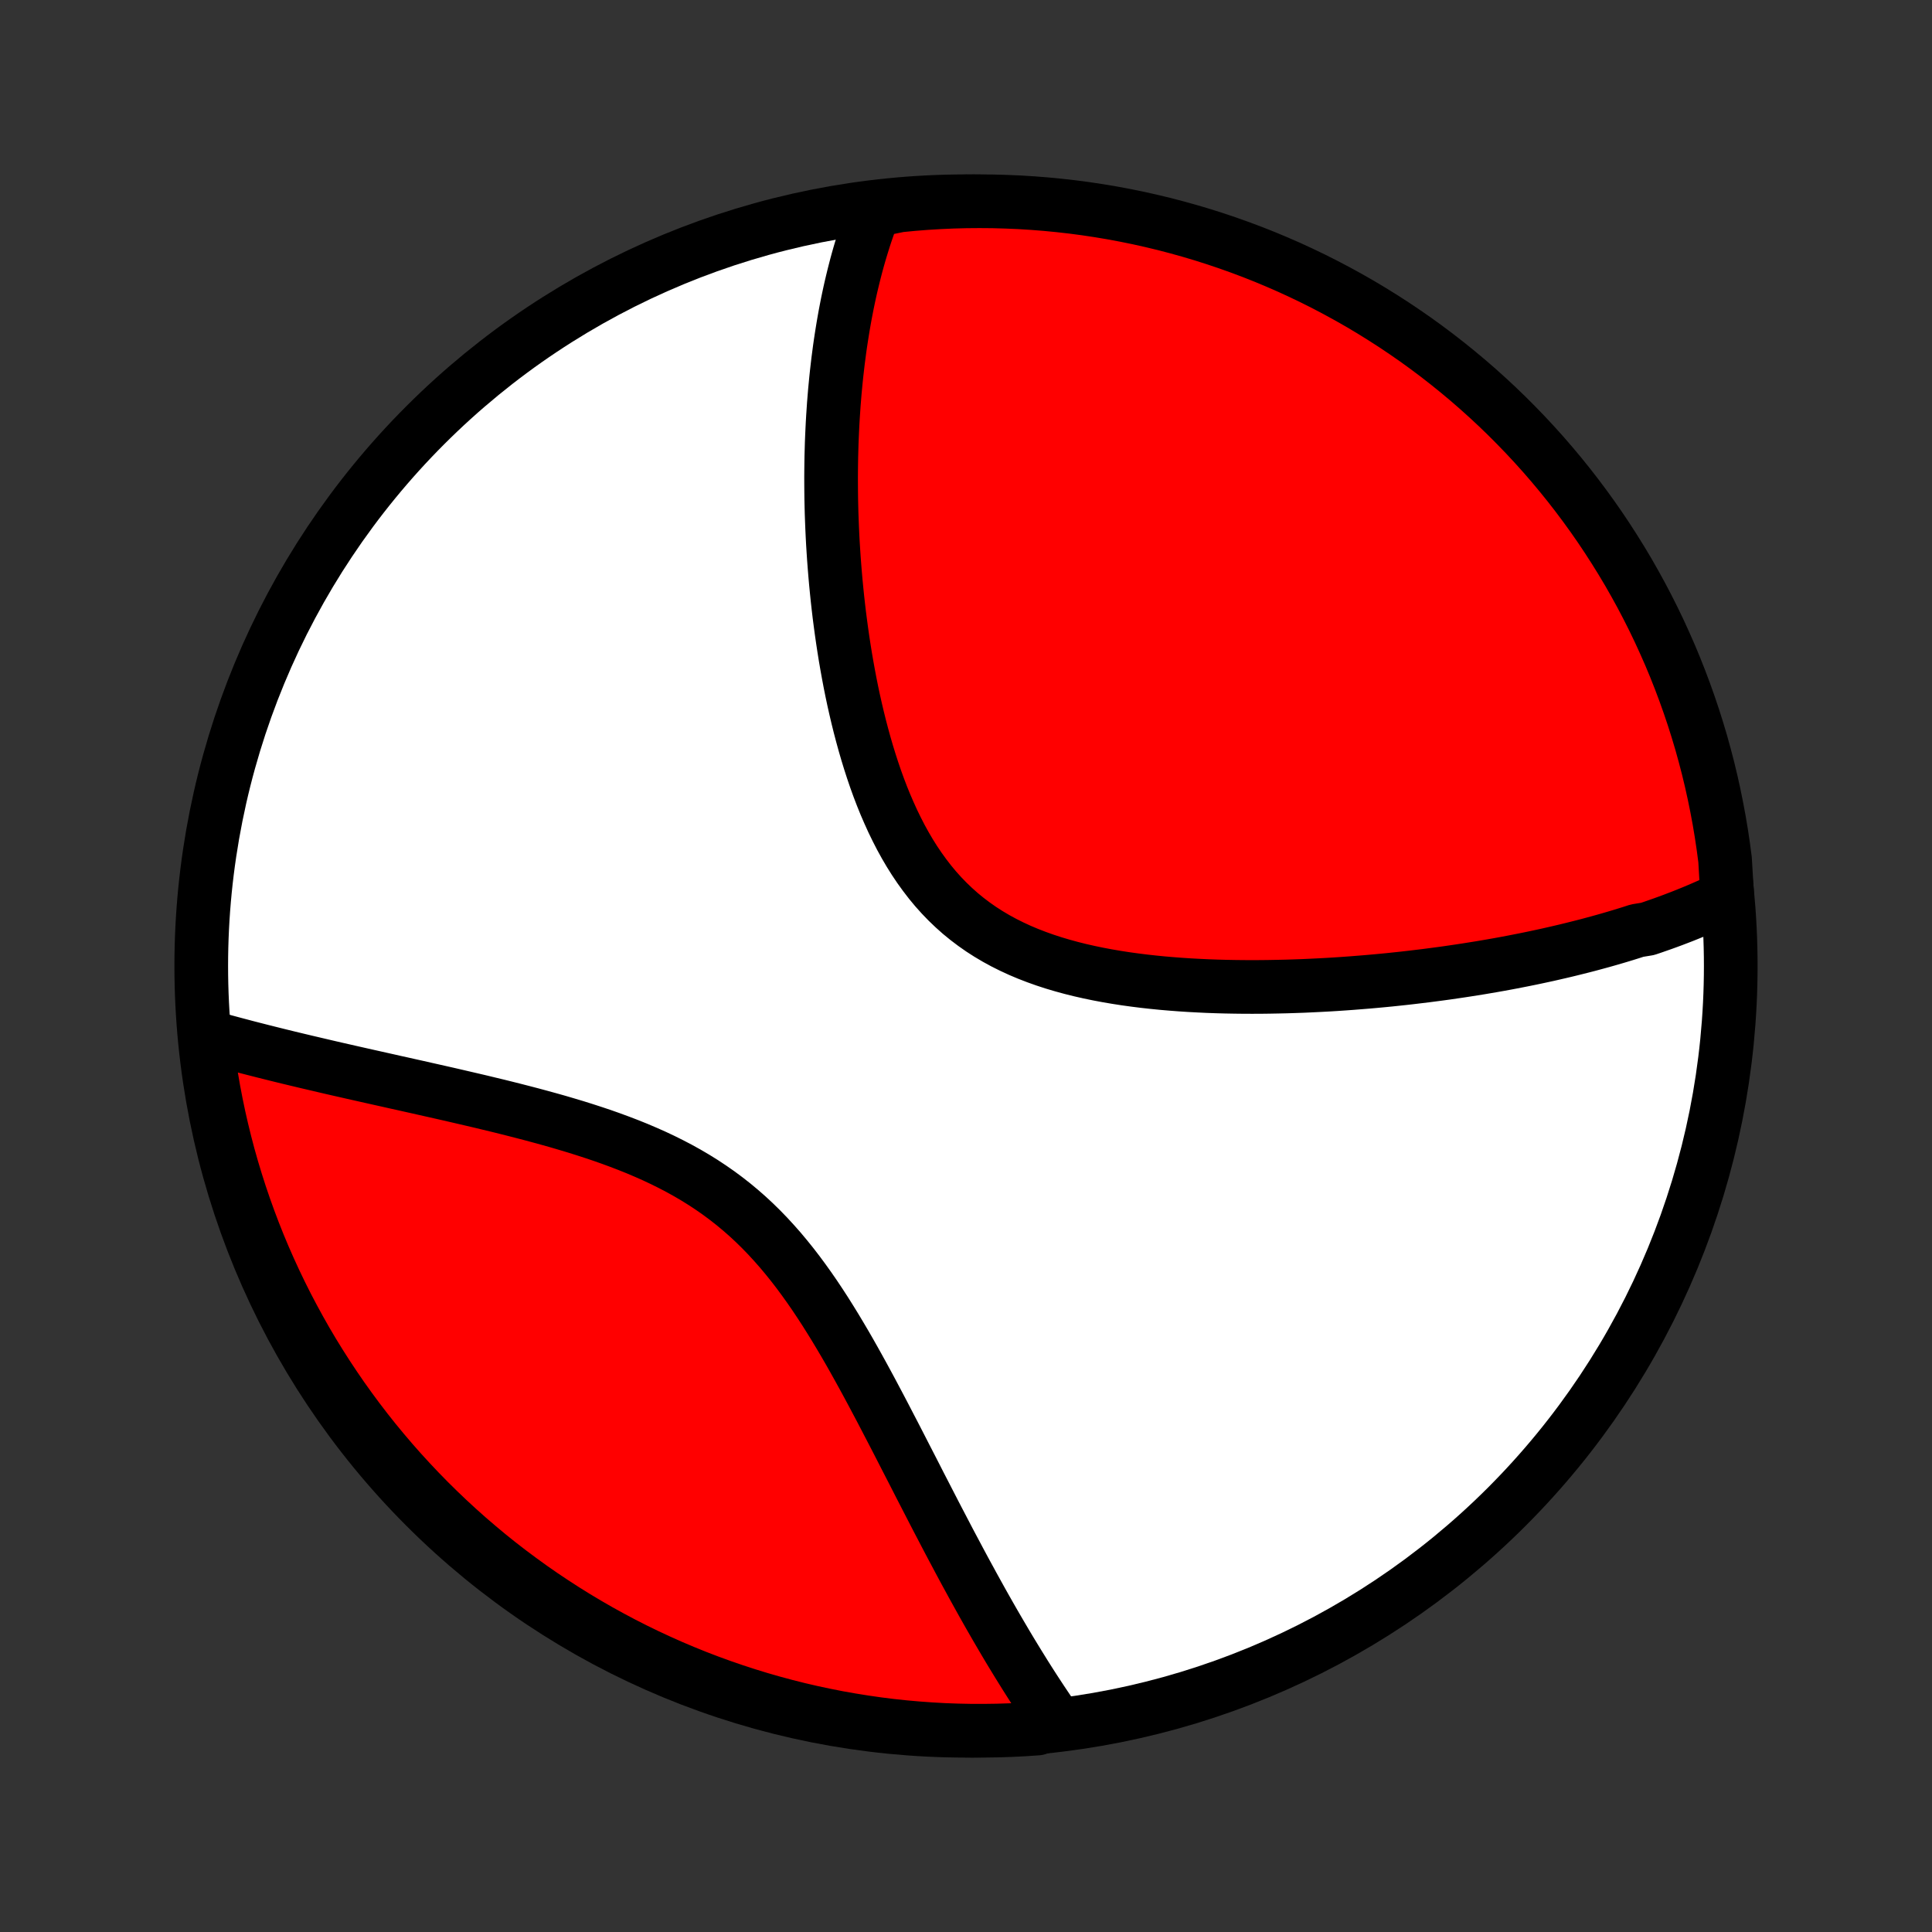 <?xml version="1.0" encoding="utf-8" standalone="no"?>
<!DOCTYPE svg PUBLIC "-//W3C//DTD SVG 1.1//EN"
  "http://www.w3.org/Graphics/SVG/1.1/DTD/svg11.dtd">
<!-- Created with matplotlib (http://matplotlib.org/) -->
<svg height="72pt" version="1.1" viewBox="0 0 72 72" width="72pt" xmlns="http://www.w3.org/2000/svg" xmlns:xlink="http://www.w3.org/1999/xlink">
 <rect x="0" y="0" width="72" height="72" fill="#333333" stroke="none"/>
 <defs>
  <style type="text/css">
*{stroke-linecap:butt;stroke-linejoin:round;}
  </style>
 </defs>
 <g id="figure_1">
  <g id="patch_1">
   <path d="
M0 72
L72 72
L72 0
L0 0
z
" style="fill:none;"/>
  </g>
  <g id="axes_1">
   <g id="PatchCollection_1">
    <defs>
     <path d="
M36 -7.5
C43.558 -7.5 50.808 -10.503 56.153 -15.848
C61.497 -21.192 64.5 -28.442 64.5 -36
C64.5 -43.558 61.497 -50.808 56.153 -56.153
C50.808 -61.497 43.558 -64.5 36 -64.5
C28.442 -64.5 21.192 -61.497 15.848 -56.153
C10.503 -50.808 7.5 -43.558 7.5 -36
C7.5 -28.442 10.503 -21.192 15.848 -15.848
C21.192 -10.503 28.442 -7.5 36 -7.5
z
" id="C0_0_a811fe30f3"/>
     <path d="
M64.369 -38.587
L64.191 -38.5
L64.011 -38.415
L63.831 -38.332
L63.65 -38.25
L63.468 -38.17
L63.285 -38.091
L63.101 -38.014
L62.916 -37.939
L62.73 -37.864
L62.543 -37.792
L62.355 -37.72
L62.166 -37.65
L61.976 -37.581
L61.785 -37.514
L61.593 -37.447
L61.4 -37.382
L61.01 -37.318
L60.813 -37.254
L60.615 -37.192
L60.416 -37.131
L60.215 -37.071
L60.013 -37.012
L59.81 -36.954
L59.605 -36.897
L59.399 -36.841
L59.191 -36.785
L58.982 -36.731
L58.771 -36.678
L58.559 -36.625
L58.345 -36.573
L58.129 -36.522
L57.912 -36.472
L57.693 -36.422
L57.472 -36.374
L57.249 -36.326
L57.024 -36.279
L56.798 -36.233
L56.569 -36.188
L56.338 -36.143
L56.105 -36.099
L55.87 -36.056
L55.633 -36.014
L55.394 -35.973
L55.152 -35.932
L54.908 -35.893
L54.662 -35.854
L54.413 -35.816
L54.162 -35.779
L53.908 -35.742
L53.652 -35.707
L53.393 -35.673
L53.132 -35.639
L52.867 -35.607
L52.6 -35.575
L52.331 -35.544
L52.058 -35.515
L51.783 -35.486
L51.505 -35.459
L51.224 -35.433
L50.94 -35.408
L50.654 -35.385
L50.364 -35.362
L50.071 -35.341
L49.776 -35.321
L49.477 -35.303
L49.176 -35.287
L48.872 -35.272
L48.565 -35.258
L48.255 -35.247
L47.942 -35.237
L47.626 -35.23
L47.308 -35.224
L46.987 -35.22
L46.664 -35.219
L46.338 -35.22
L46.01 -35.224
L45.679 -35.23
L45.347 -35.239
L45.012 -35.251
L44.676 -35.267
L44.338 -35.285
L43.999 -35.307
L43.659 -35.333
L43.318 -35.362
L42.976 -35.396
L42.633 -35.434
L42.291 -35.477
L41.949 -35.524
L41.608 -35.577
L41.267 -35.635
L40.928 -35.699
L40.59 -35.769
L40.255 -35.845
L39.922 -35.928
L39.593 -36.018
L39.266 -36.115
L38.944 -36.22
L38.627 -36.333
L38.314 -36.454
L38.006 -36.584
L37.705 -36.723
L37.409 -36.871
L37.121 -37.028
L36.839 -37.195
L36.565 -37.371
L36.298 -37.558
L36.039 -37.754
L35.788 -37.959
L35.546 -38.175
L35.312 -38.399
L35.086 -38.633
L34.868 -38.876
L34.659 -39.128
L34.459 -39.388
L34.266 -39.655
L34.081 -39.93
L33.904 -40.212
L33.735 -40.5
L33.573 -40.794
L33.419 -41.094
L33.271 -41.398
L33.131 -41.707
L32.996 -42.019
L32.868 -42.335
L32.746 -42.654
L32.63 -42.975
L32.52 -43.298
L32.415 -43.623
L32.315 -43.949
L32.22 -44.276
L32.13 -44.603
L32.044 -44.93
L31.963 -45.257
L31.886 -45.584
L31.813 -45.909
L31.744 -46.234
L31.679 -46.558
L31.618 -46.88
L31.56 -47.201
L31.505 -47.52
L31.454 -47.838
L31.406 -48.153
L31.361 -48.466
L31.319 -48.777
L31.279 -49.086
L31.243 -49.392
L31.209 -49.697
L31.178 -49.998
L31.149 -50.297
L31.123 -50.593
L31.099 -50.887
L31.077 -51.178
L31.058 -51.466
L31.04 -51.752
L31.025 -52.035
L31.012 -52.316
L31.001 -52.594
L30.991 -52.869
L30.984 -53.141
L30.978 -53.411
L30.975 -53.679
L30.973 -53.944
L30.972 -54.206
L30.974 -54.466
L30.977 -54.723
L30.981 -54.978
L30.988 -55.231
L30.995 -55.481
L31.005 -55.729
L31.016 -55.975
L31.028 -56.218
L31.042 -56.459
L31.058 -56.699
L31.074 -56.936
L31.093 -57.171
L31.112 -57.404
L31.134 -57.635
L31.156 -57.864
L31.18 -58.091
L31.206 -58.317
L31.232 -58.54
L31.261 -58.762
L31.29 -58.983
L31.321 -59.201
L31.354 -59.418
L31.388 -59.633
L31.423 -59.847
L31.46 -60.06
L31.498 -60.271
L31.538 -60.48
L31.579 -60.689
L31.622 -60.895
L31.666 -61.101
L31.712 -61.305
L31.76 -61.508
L31.809 -61.71
L31.86 -61.911
L31.912 -62.111
L31.966 -62.309
L32.022 -62.507
L32.08 -62.703
L32.14 -62.899
L32.201 -63.094
L32.264 -63.287
L32.33 -63.48
L32.397 -63.672
L32.467 -63.862
L32.538 -64.052
L33.027 -64.242
L33.522 -64.344
L34.018 -64.392
L34.514 -64.431
L35.011 -64.461
L35.508 -64.483
L36.006 -64.496
L36.503 -64.5
L37 -64.496
L37.497 -64.482
L37.994 -64.461
L38.49 -64.43
L38.985 -64.391
L39.479 -64.343
L39.972 -64.287
L40.464 -64.222
L40.955 -64.148
L41.444 -64.066
L41.931 -63.975
L42.417 -63.876
L42.9 -63.768
L43.382 -63.652
L43.861 -63.527
L44.338 -63.394
L44.812 -63.253
L45.284 -63.103
L45.753 -62.945
L46.219 -62.779
L46.682 -62.605
L47.141 -62.423
L47.597 -62.232
L48.05 -62.034
L48.499 -61.827
L48.944 -61.613
L49.385 -61.391
L49.822 -61.161
L50.255 -60.924
L50.684 -60.679
L51.108 -60.426
L51.527 -60.166
L51.942 -59.899
L52.352 -59.624
L52.757 -59.343
L53.156 -59.054
L53.551 -58.758
L53.94 -58.455
L54.324 -58.145
L54.702 -57.829
L55.075 -57.505
L55.441 -57.176
L55.802 -56.84
L56.157 -56.497
L56.505 -56.148
L56.847 -55.794
L57.183 -55.433
L57.513 -55.066
L57.836 -54.693
L58.152 -54.315
L58.462 -53.931
L58.764 -53.542
L59.06 -53.147
L59.349 -52.747
L59.631 -52.342
L59.905 -51.932
L60.172 -51.517
L60.432 -51.098
L60.685 -50.674
L60.929 -50.245
L61.167 -49.812
L61.396 -49.375
L61.618 -48.934
L61.832 -48.489
L62.038 -48.039
L62.237 -47.587
L62.427 -47.131
L62.609 -46.671
L62.783 -46.208
L62.949 -45.742
L63.107 -45.273
L63.256 -44.802
L63.398 -44.327
L63.53 -43.85
L63.655 -43.371
L63.771 -42.889
L63.878 -42.406
L63.977 -41.92
L64.068 -41.432
L64.15 -40.943
L64.223 -40.453
L64.288 -39.961
z
" id="C0_1_f7f6af4d61"/>
     <path d="
M39.357 -7.831
L39.241 -7.999
L39.124 -8.168
L39.008 -8.34
L38.892 -8.513
L38.775 -8.689
L38.659 -8.866
L38.542 -9.045
L38.425 -9.227
L38.308 -9.411
L38.191 -9.596
L38.074 -9.785
L37.956 -9.975
L37.838 -10.168
L37.719 -10.363
L37.6 -10.56
L37.481 -10.76
L37.362 -10.962
L37.242 -11.167
L37.121 -11.374
L37 -11.584
L36.878 -11.797
L36.756 -12.012
L36.633 -12.23
L36.51 -12.451
L36.386 -12.675
L36.261 -12.901
L36.136 -13.131
L36.009 -13.363
L35.882 -13.598
L35.754 -13.837
L35.626 -14.078
L35.496 -14.322
L35.365 -14.569
L35.234 -14.82
L35.102 -15.073
L34.968 -15.329
L34.833 -15.589
L34.698 -15.851
L34.561 -16.117
L34.423 -16.385
L34.283 -16.656
L34.143 -16.931
L34.001 -17.208
L33.857 -17.488
L33.712 -17.77
L33.566 -18.055
L33.418 -18.343
L33.268 -18.633
L33.116 -18.925
L32.963 -19.22
L32.808 -19.516
L32.65 -19.814
L32.491 -20.114
L32.329 -20.415
L32.165 -20.717
L31.998 -21.02
L31.829 -21.323
L31.657 -21.627
L31.482 -21.93
L31.303 -22.233
L31.122 -22.535
L30.936 -22.836
L30.748 -23.135
L30.555 -23.432
L30.358 -23.727
L30.157 -24.018
L29.951 -24.306
L29.741 -24.59
L29.525 -24.87
L29.304 -25.145
L29.078 -25.415
L28.846 -25.678
L28.609 -25.936
L28.366 -26.187
L28.117 -26.431
L27.862 -26.668
L27.601 -26.897
L27.334 -27.119
L27.061 -27.333
L26.782 -27.54
L26.498 -27.738
L26.209 -27.929
L25.915 -28.112
L25.615 -28.288
L25.312 -28.456
L25.004 -28.617
L24.692 -28.772
L24.377 -28.92
L24.059 -29.061
L23.739 -29.197
L23.416 -29.327
L23.092 -29.451
L22.766 -29.571
L22.44 -29.686
L22.112 -29.796
L21.785 -29.902
L21.457 -30.005
L21.13 -30.103
L20.804 -30.199
L20.478 -30.291
L20.154 -30.38
L19.831 -30.467
L19.51 -30.551
L19.191 -30.633
L18.874 -30.713
L18.559 -30.791
L18.247 -30.866
L17.937 -30.941
L17.63 -31.013
L17.325 -31.084
L17.024 -31.154
L16.725 -31.223
L16.43 -31.29
L16.137 -31.356
L15.848 -31.421
L15.561 -31.486
L15.278 -31.549
L14.998 -31.612
L14.721 -31.673
L14.448 -31.735
L14.178 -31.795
L13.911 -31.855
L13.647 -31.914
L13.386 -31.973
L13.128 -32.031
L12.874 -32.089
L12.623 -32.146
L12.374 -32.203
L12.129 -32.26
L11.887 -32.317
L11.648 -32.373
L11.412 -32.428
L11.178 -32.484
L10.948 -32.539
L10.72 -32.594
L10.495 -32.649
L10.273 -32.704
L10.053 -32.759
L9.836 -32.813
L9.621 -32.868
L9.409 -32.922
L9.199 -32.976
L8.992 -33.031
L8.787 -33.085
L8.585 -33.139
L8.384 -33.193
L8.186 -33.247
L7.99 -33.301
L7.675 -33.356
L7.735 -32.845
L7.803 -32.351
L7.879 -31.858
L7.964 -31.367
L8.058 -30.877
L8.16 -30.388
L8.271 -29.901
L8.39 -29.416
L8.517 -28.933
L8.653 -28.453
L8.798 -27.974
L8.95 -27.498
L9.111 -27.025
L9.28 -26.554
L9.457 -26.086
L9.642 -25.621
L9.835 -25.16
L10.037 -24.701
L10.246 -24.246
L10.463 -23.795
L10.687 -23.348
L10.92 -22.904
L11.16 -22.464
L11.407 -22.028
L11.662 -21.597
L11.925 -21.17
L12.195 -20.747
L12.472 -20.33
L12.756 -19.916
L13.048 -19.508
L13.346 -19.105
L13.651 -18.707
L13.963 -18.314
L14.282 -17.927
L14.607 -17.545
L14.939 -17.169
L15.278 -16.799
L15.622 -16.434
L15.973 -16.075
L16.33 -15.723
L16.693 -15.376
L17.062 -15.036
L17.436 -14.702
L17.817 -14.375
L18.202 -14.054
L18.593 -13.74
L18.99 -13.433
L19.392 -13.133
L19.799 -12.839
L20.21 -12.553
L20.627 -12.274
L21.048 -12.002
L21.474 -11.737
L21.904 -11.48
L22.338 -11.23
L22.777 -10.988
L23.219 -10.753
L23.666 -10.526
L24.116 -10.307
L24.57 -10.096
L25.027 -9.892
L25.488 -9.697
L25.952 -9.509
L26.419 -9.33
L26.889 -9.159
L27.362 -8.996
L27.837 -8.841
L28.315 -8.694
L28.795 -8.556
L29.277 -8.426
L29.762 -8.304
L30.248 -8.191
L30.736 -8.087
L31.226 -7.99
L31.717 -7.903
L32.209 -7.824
L32.703 -7.753
L33.197 -7.691
L33.693 -7.638
L34.189 -7.594
L34.685 -7.558
L35.182 -7.53
L35.68 -7.512
L36.177 -7.502
L36.675 -7.501
L37.172 -7.508
L37.668 -7.524
L38.165 -7.549
L38.66 -7.582
z
" id="C0_2_eafc44ae8f"/>
    </defs>
    <g clip-path="url(#p1bffca34e9)">
     <use style="fill:#ffffff;stroke:#000000;stroke-width:2.0;" x="0.0" xlink:href="#C0_0_a811fe30f3" y="72.0"/>
    </g>
    <g clip-path="url(#p1bffca34e9)">
     <use style="fill:#ff0000;stroke:#000000;stroke-width:2.0;" x="0.0" xlink:href="#C0_1_f7f6af4d61" y="72.0"/>
    </g>
    <g clip-path="url(#p1bffca34e9)">
     <use style="fill:#ff0000;stroke:#000000;stroke-width:2.0;" x="0.0" xlink:href="#C0_2_eafc44ae8f" y="72.0"/>
    </g>
   </g>
  </g>
 </g>
 <defs>
  <clipPath id="p1bffca34e9">
   <rect height="72.0" width="72.0" x="0.0" y="0.0"/>
  </clipPath>
 </defs>
</svg>
